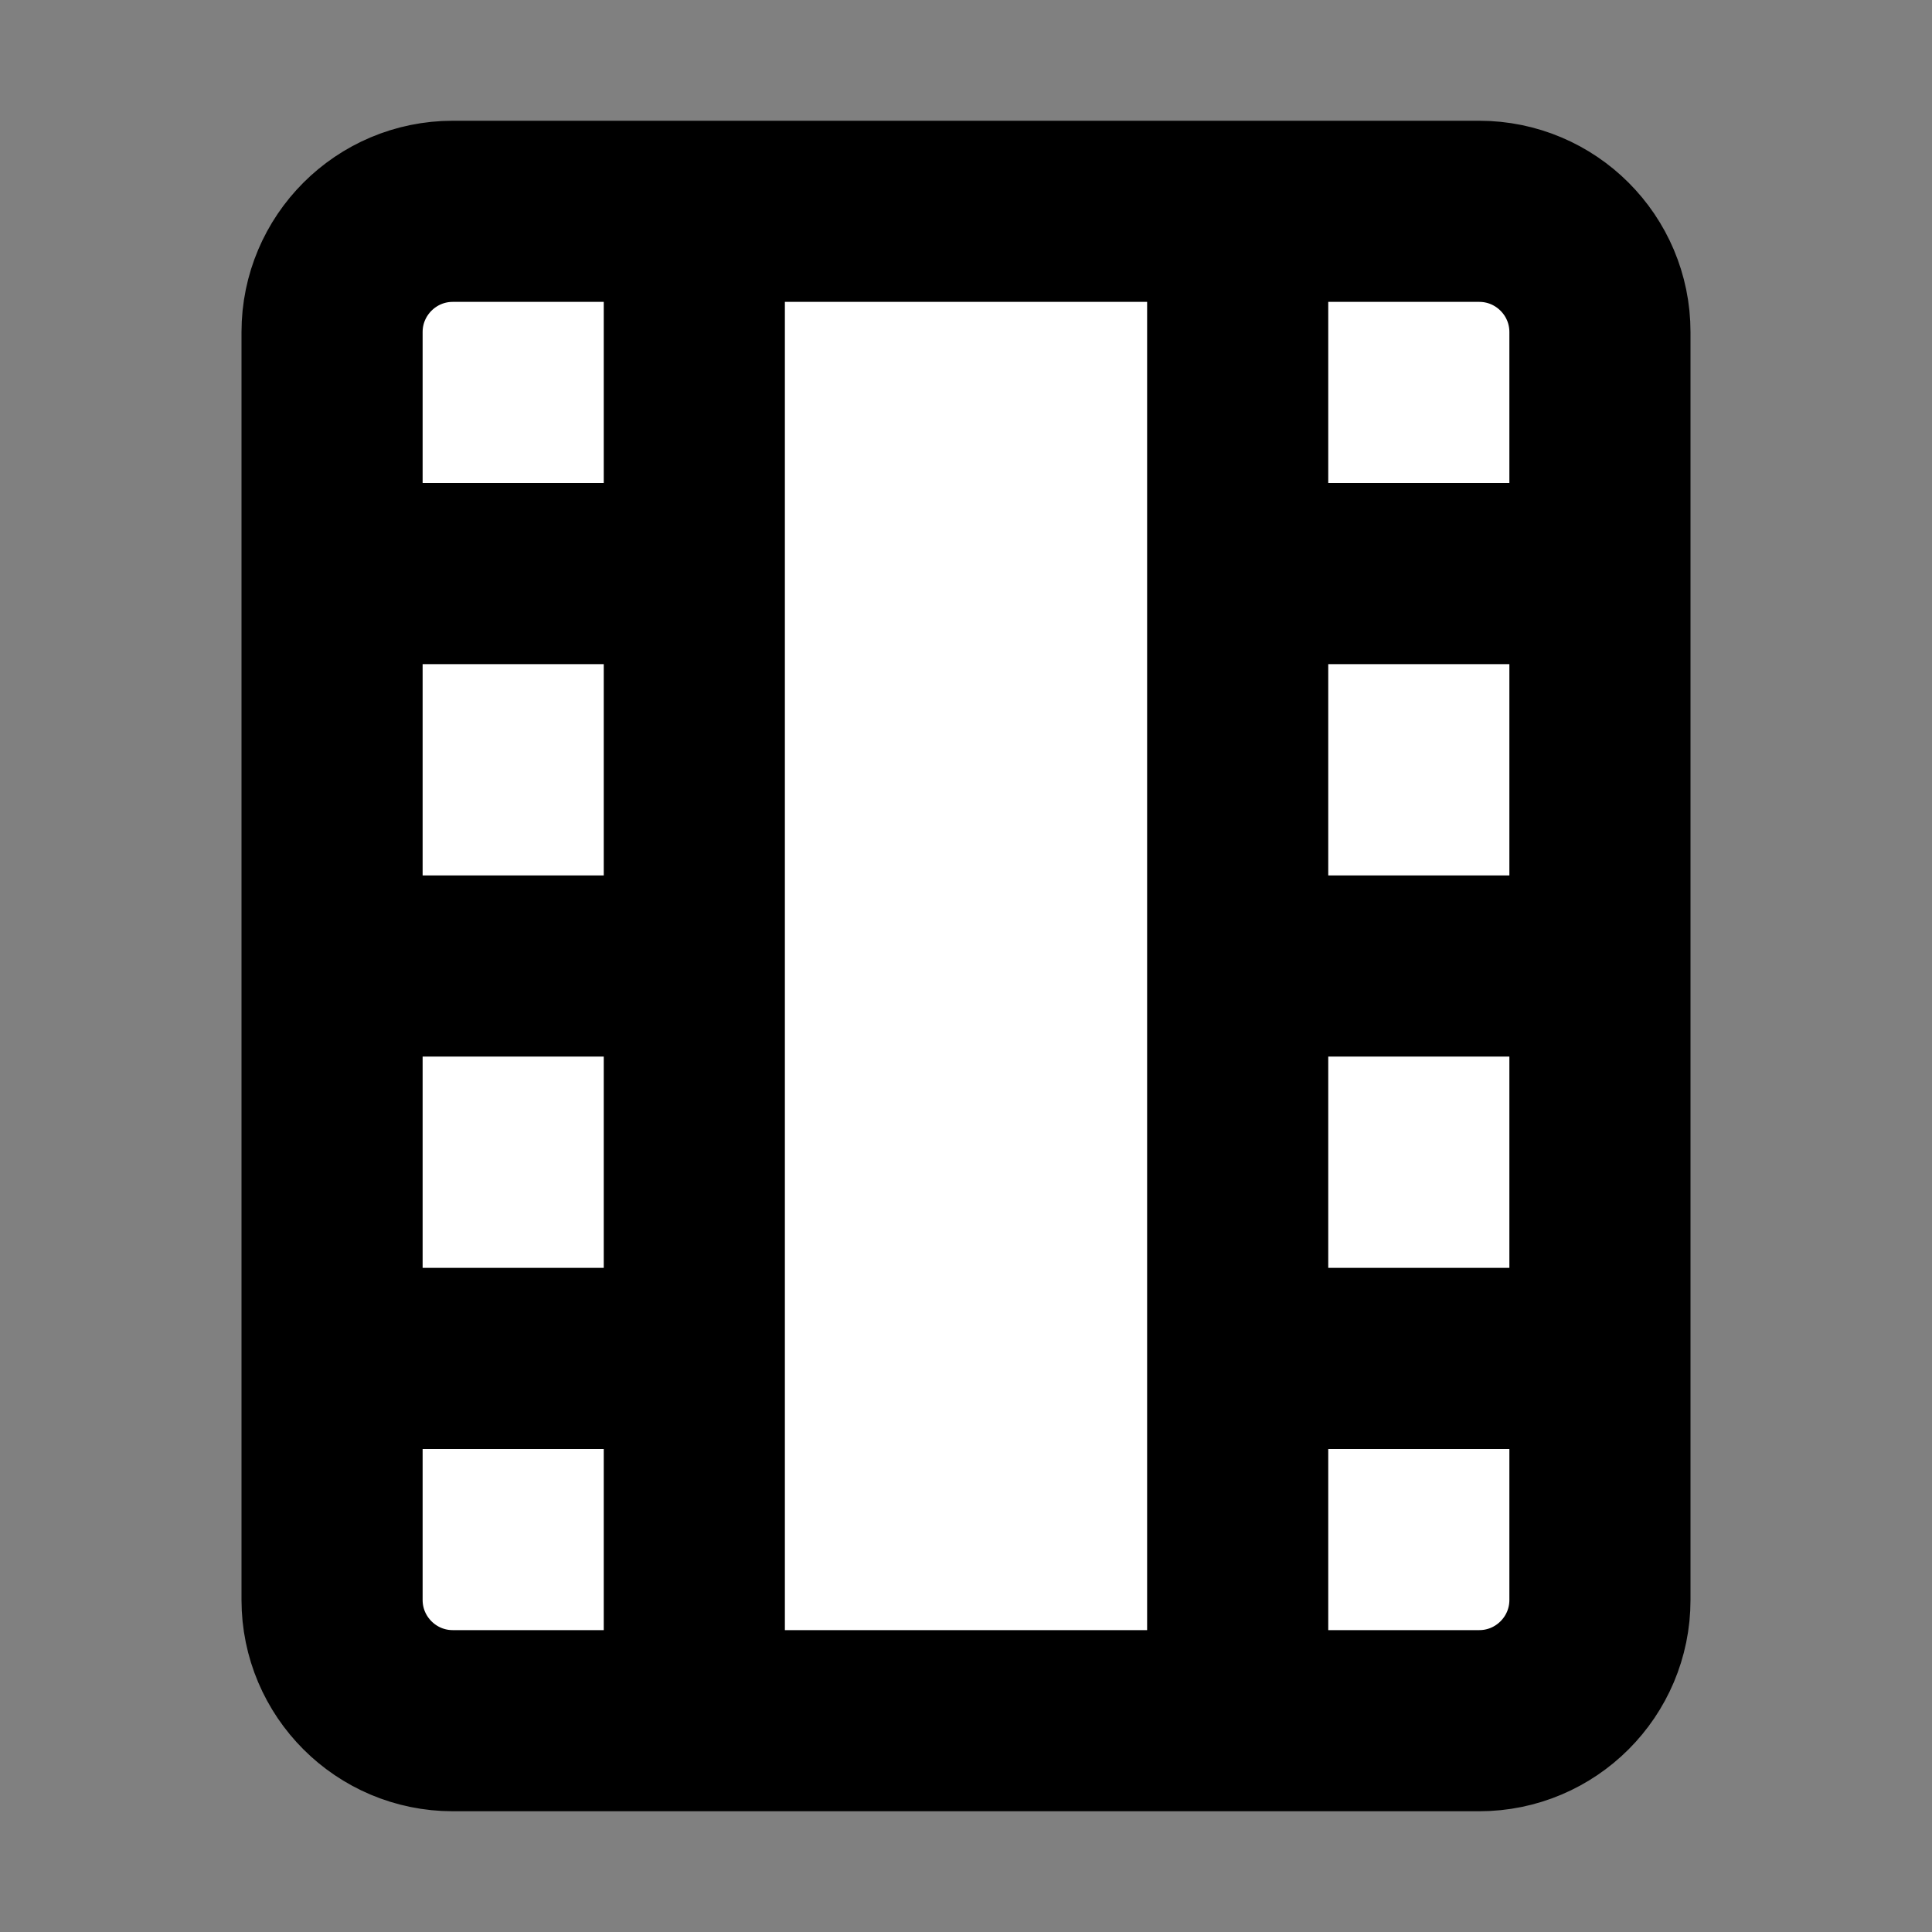 <svg width="32" height="32" viewBox="0 0 16 16" fill="white" xmlns="http://www.w3.org/2000/svg">
<rect x="0" y="0" width="16" height="16" fill="#808080" stroke="none"/>
<path d="M10.25 1.75L10.25 14.25M5.75 1.75L5.75 14.25M2.75 4.75L5.75 4.75M2.75 8L5.75 8M2.75 11.25L5.75 11.25M10.25 11.25L13.25 11.25M10.25 8L13.25 8M10.25 4.75L13.25 4.75M12.25 1.75L3.75 1.75C3.198 1.75 2.75 2.198 2.75 2.75L2.75 13.25C2.75 13.802 3.198 14.25 3.75 14.25L12.25 14.25C12.802 14.25 13.25 13.802 13.25 13.25L13.25 2.75C13.25 2.198 12.802 1.75 12.25 1.75Z" stroke="black" stroke-width="1.5" stroke-linecap="round" stroke-linejoin="round"/>
</svg>
